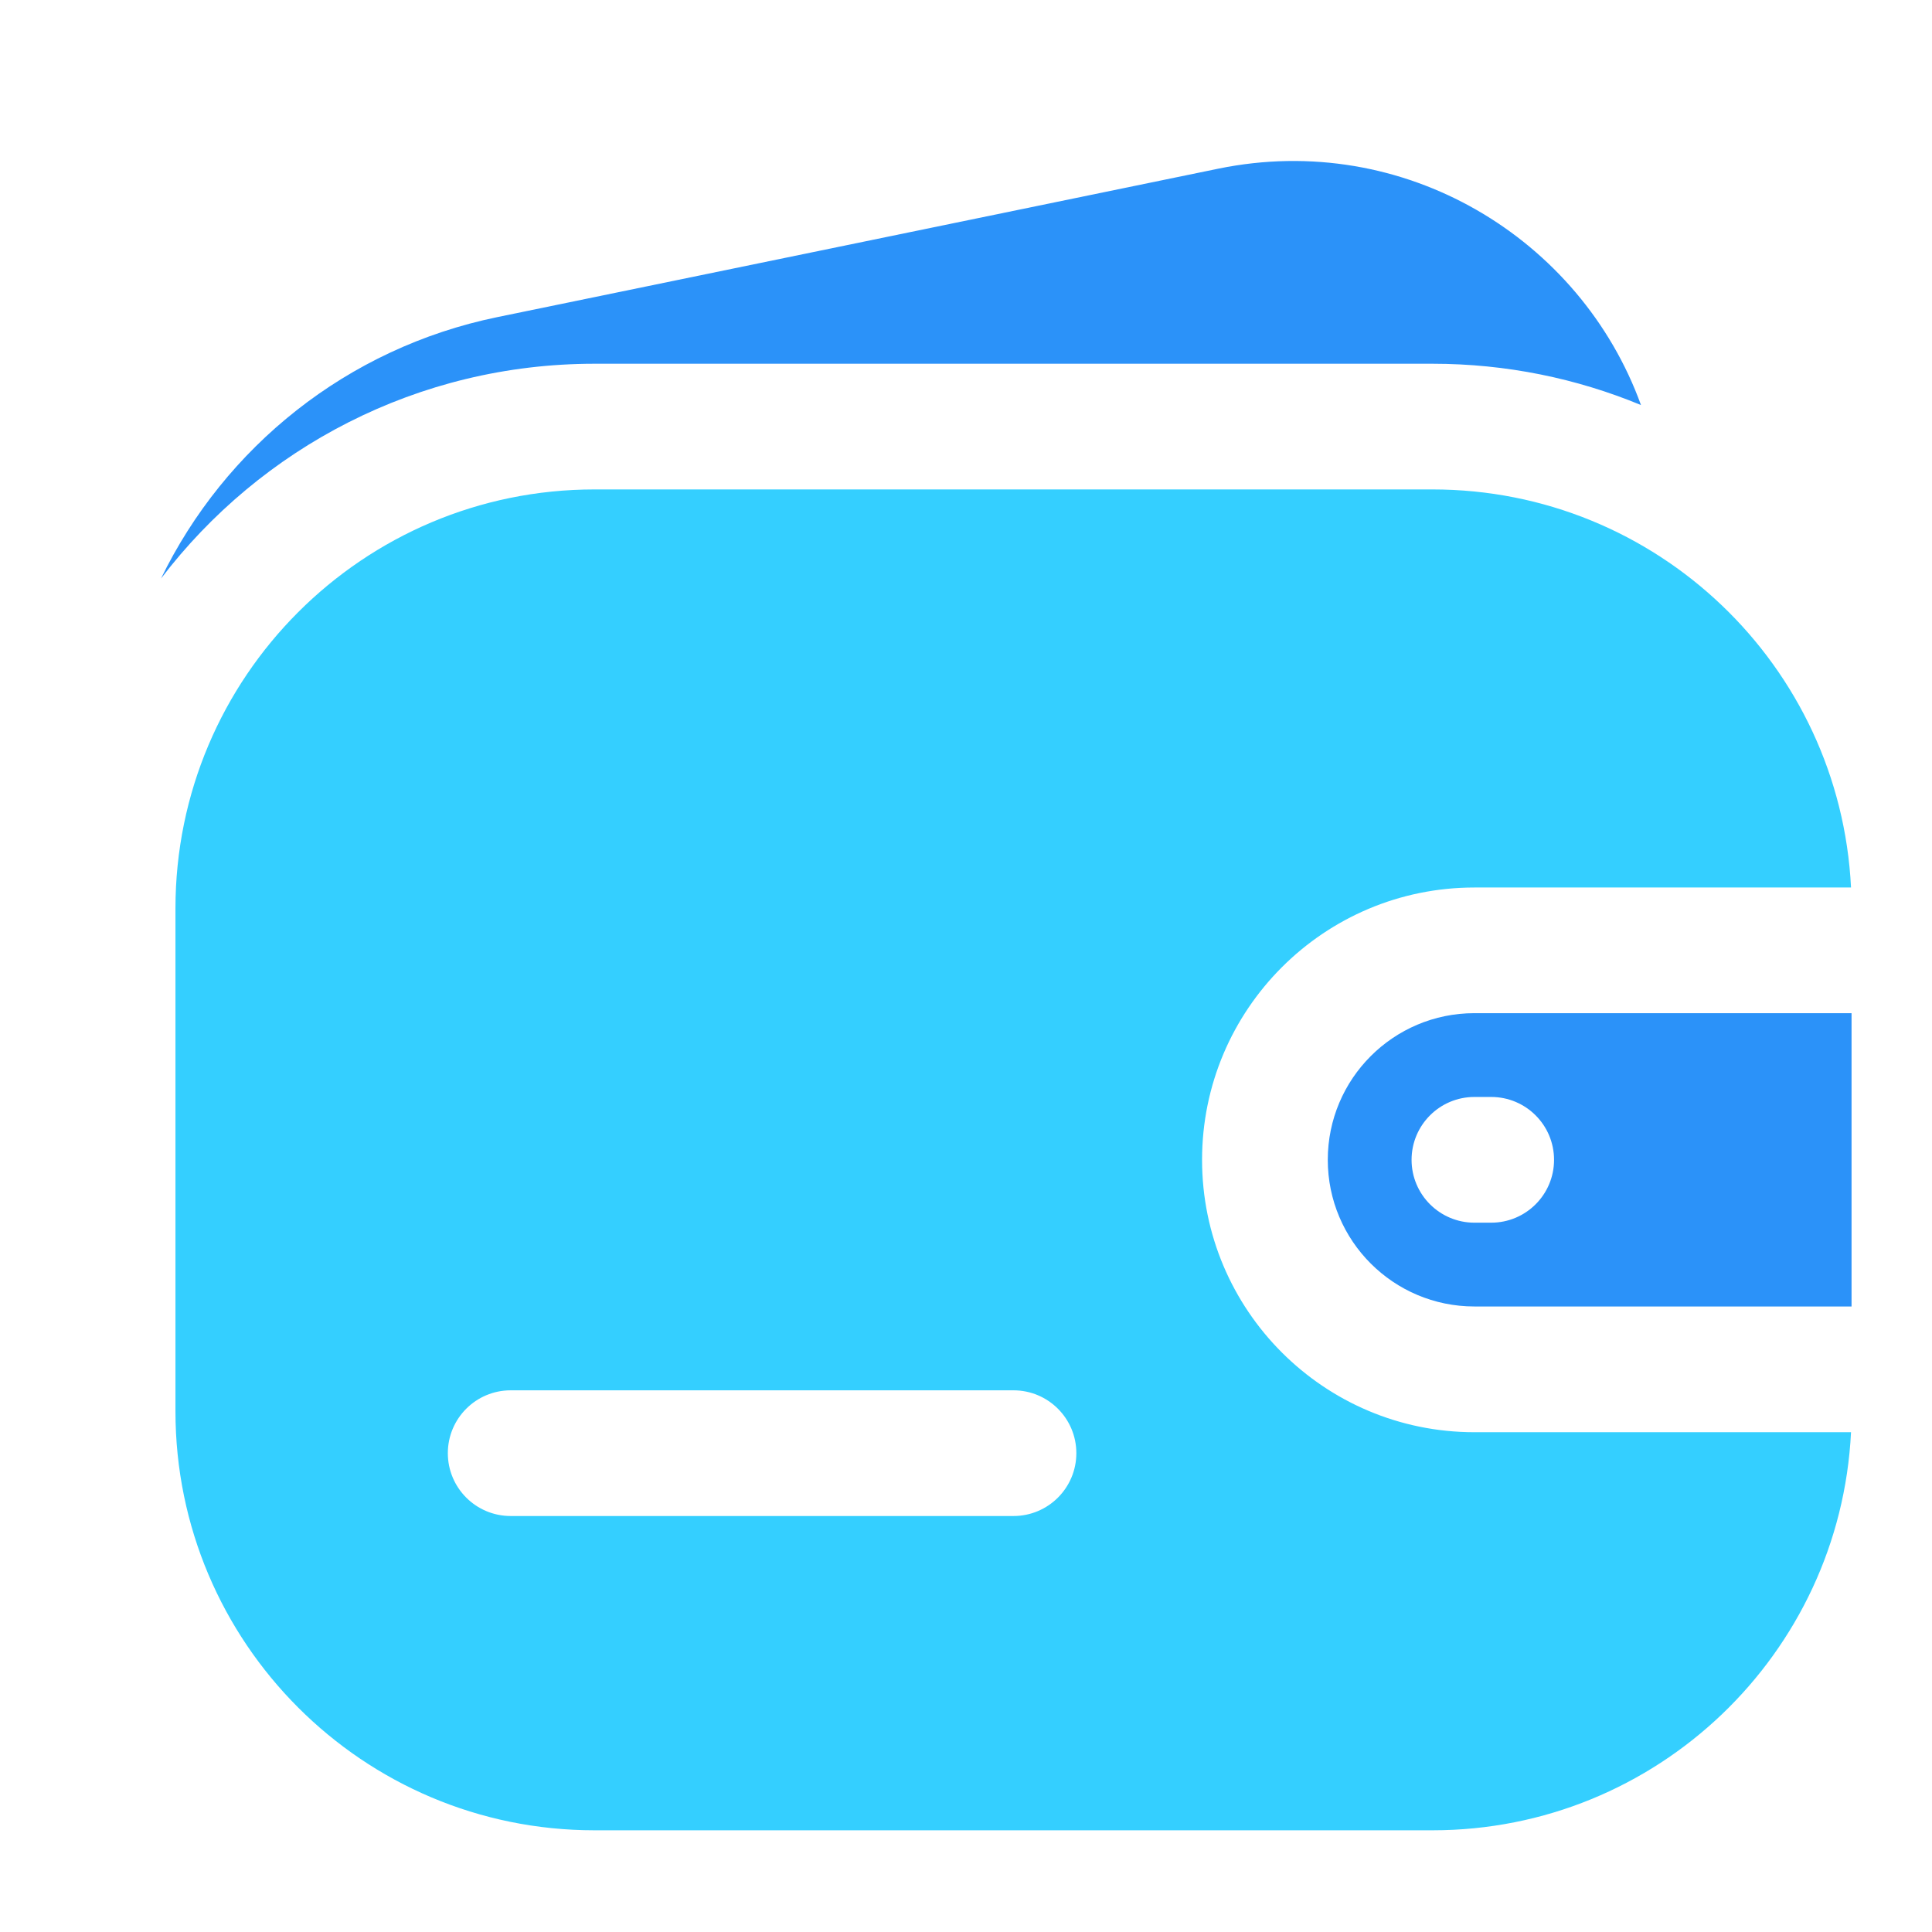 <svg width="70" height="70" viewBox="0 0 70 70" fill="none" xmlns="http://www.w3.org/2000/svg">
<g id="5 1">
<path id="Vector" fill-rule="evenodd" clip-rule="evenodd" d="M21.539 17.733C13.155 17.733 6.357 24.53 6.357 32.915V51.133C6.357 59.518 13.155 66.315 21.539 66.315H51.903C60.033 66.315 66.67 59.924 67.066 51.892H53.421C47.971 51.892 43.553 47.474 43.553 42.024C43.553 36.574 47.971 32.156 53.421 32.156H67.066C66.67 24.124 60.033 17.733 51.903 17.733H21.539ZM18.503 50.374C17.245 50.374 16.226 51.394 16.226 52.651C16.226 53.909 17.245 54.928 18.503 54.928H36.721C37.978 54.928 38.998 53.909 38.998 52.651C38.998 51.394 37.978 50.374 36.721 50.374H18.503Z" fill="#34CFFF"/>
<path id="Vector_2" fill-rule="evenodd" clip-rule="evenodd" d="M53.421 36.709H67.085V47.336H53.421C50.487 47.336 48.108 44.957 48.108 42.023C48.108 39.088 50.487 36.709 53.421 36.709ZM53.421 39.745C52.164 39.745 51.144 40.765 51.144 42.023C51.144 43.281 52.164 44.3 53.421 44.3H54.029C55.287 44.3 56.306 43.281 56.306 42.023C56.306 40.765 55.287 39.745 54.029 39.745H53.421Z" fill="#2B92F9"/>
<path id="Vector_3" d="M59.456 14.676C57.266 8.63 50.871 4.726 44.133 6.113L18.018 11.49C12.564 12.613 8.145 16.209 5.833 20.962C9.439 16.232 15.132 13.179 21.539 13.179H51.902C54.578 13.179 57.129 13.712 59.456 14.676Z" fill="#2B92F9"/>
</g>
</svg>
